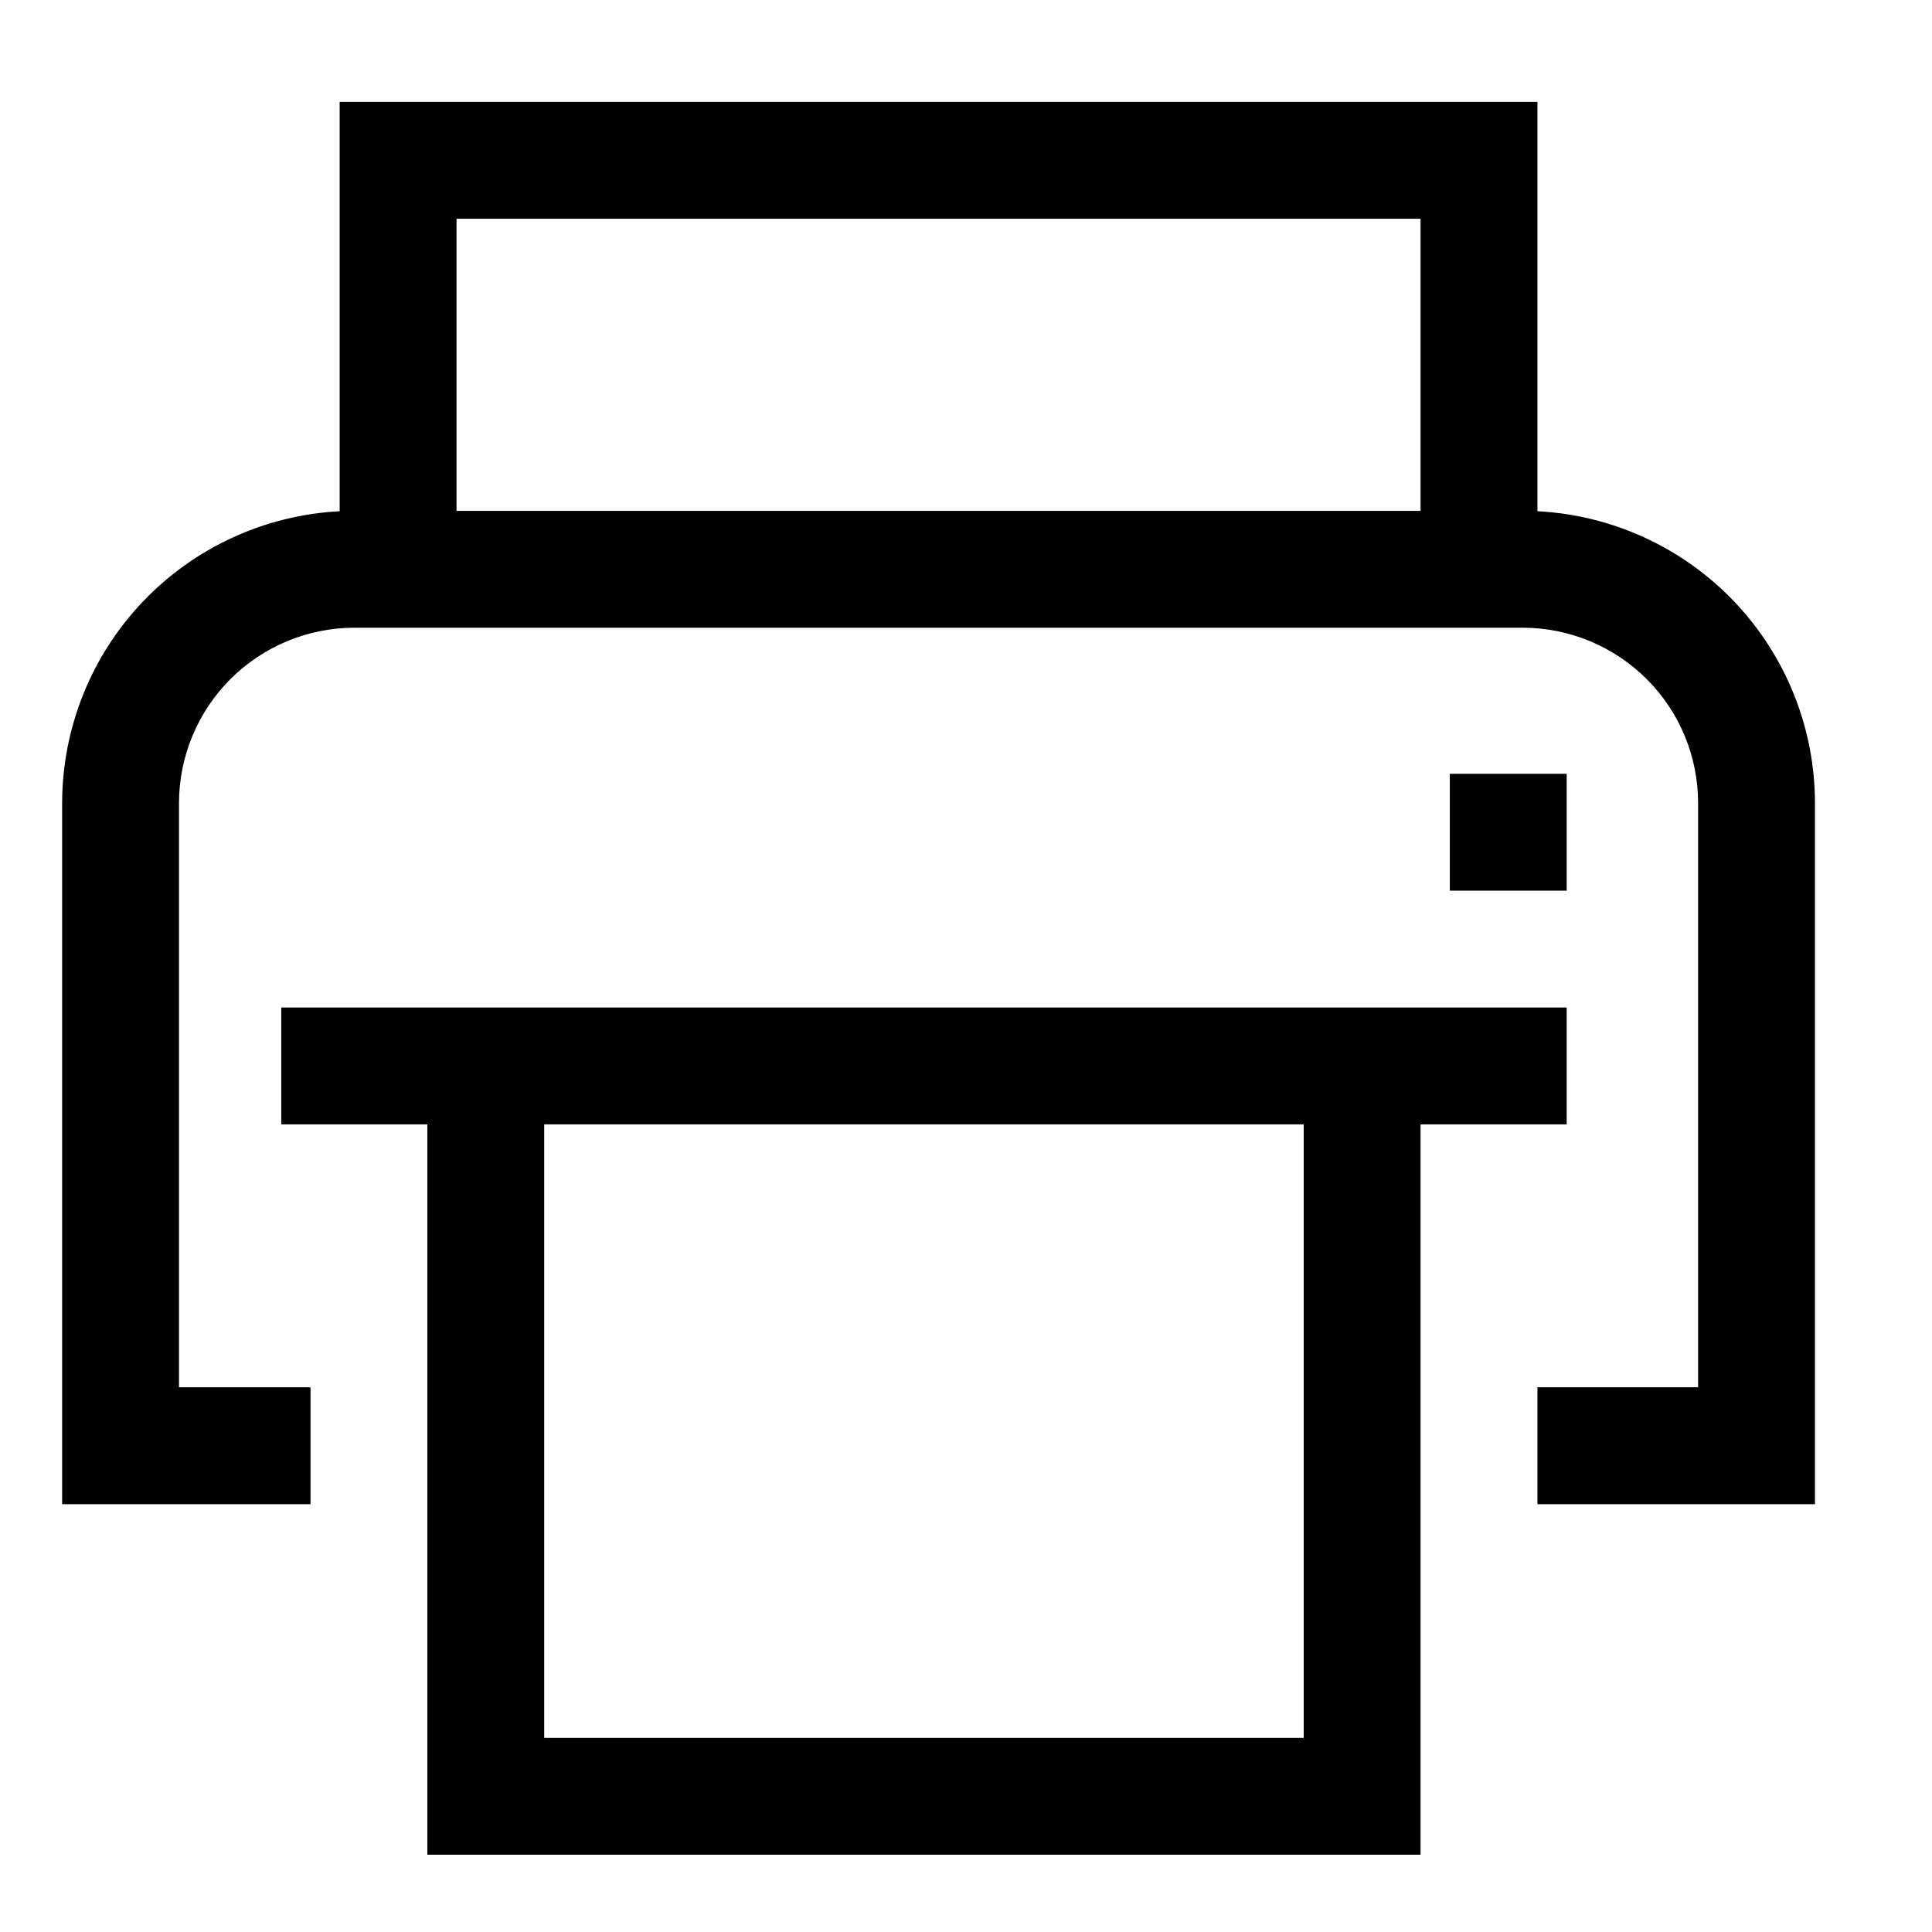 <svg width="31" height="31" viewBox="0 0 31 31" fill="none" xmlns="http://www.w3.org/2000/svg">
<g clip-path="url(#clip0_3462_1572)">
<path d="M24.669 8.203V1.635H5.45V8.203C4.25 8.265 3.119 8.785 2.29 9.656C1.461 10.527 0.999 11.683 0.997 12.885V24.135H4.982V22.26H2.872V12.885C2.873 12.139 3.17 11.424 3.697 10.897C4.224 10.37 4.939 10.073 5.685 10.072H24.435C25.18 10.073 25.895 10.37 26.423 10.897C26.95 11.424 27.247 12.139 27.247 12.885V22.26H24.669V24.135H29.122V12.885C29.121 11.683 28.658 10.527 27.83 9.656C27.001 8.785 25.87 8.265 24.669 8.203V8.203ZM22.794 8.197H7.325V3.51H22.794V8.197Z" fill="black"/>
<path d="M23.263 12.416H25.138V14.291H23.263V12.416Z" fill="black"/>
<path d="M6.857 16.166H4.513V18.041H6.857V29.76H22.794V18.041H25.138V16.166H6.857ZM20.919 27.885H8.732V18.041H20.919V27.885Z" fill="black"/>
</g>
<defs>
<clipPath id="clip0_3462_1572">
<rect width="30" height="30" fill="white" transform="translate(0.06 0.697)"/>
</clipPath>
</defs>
</svg>
